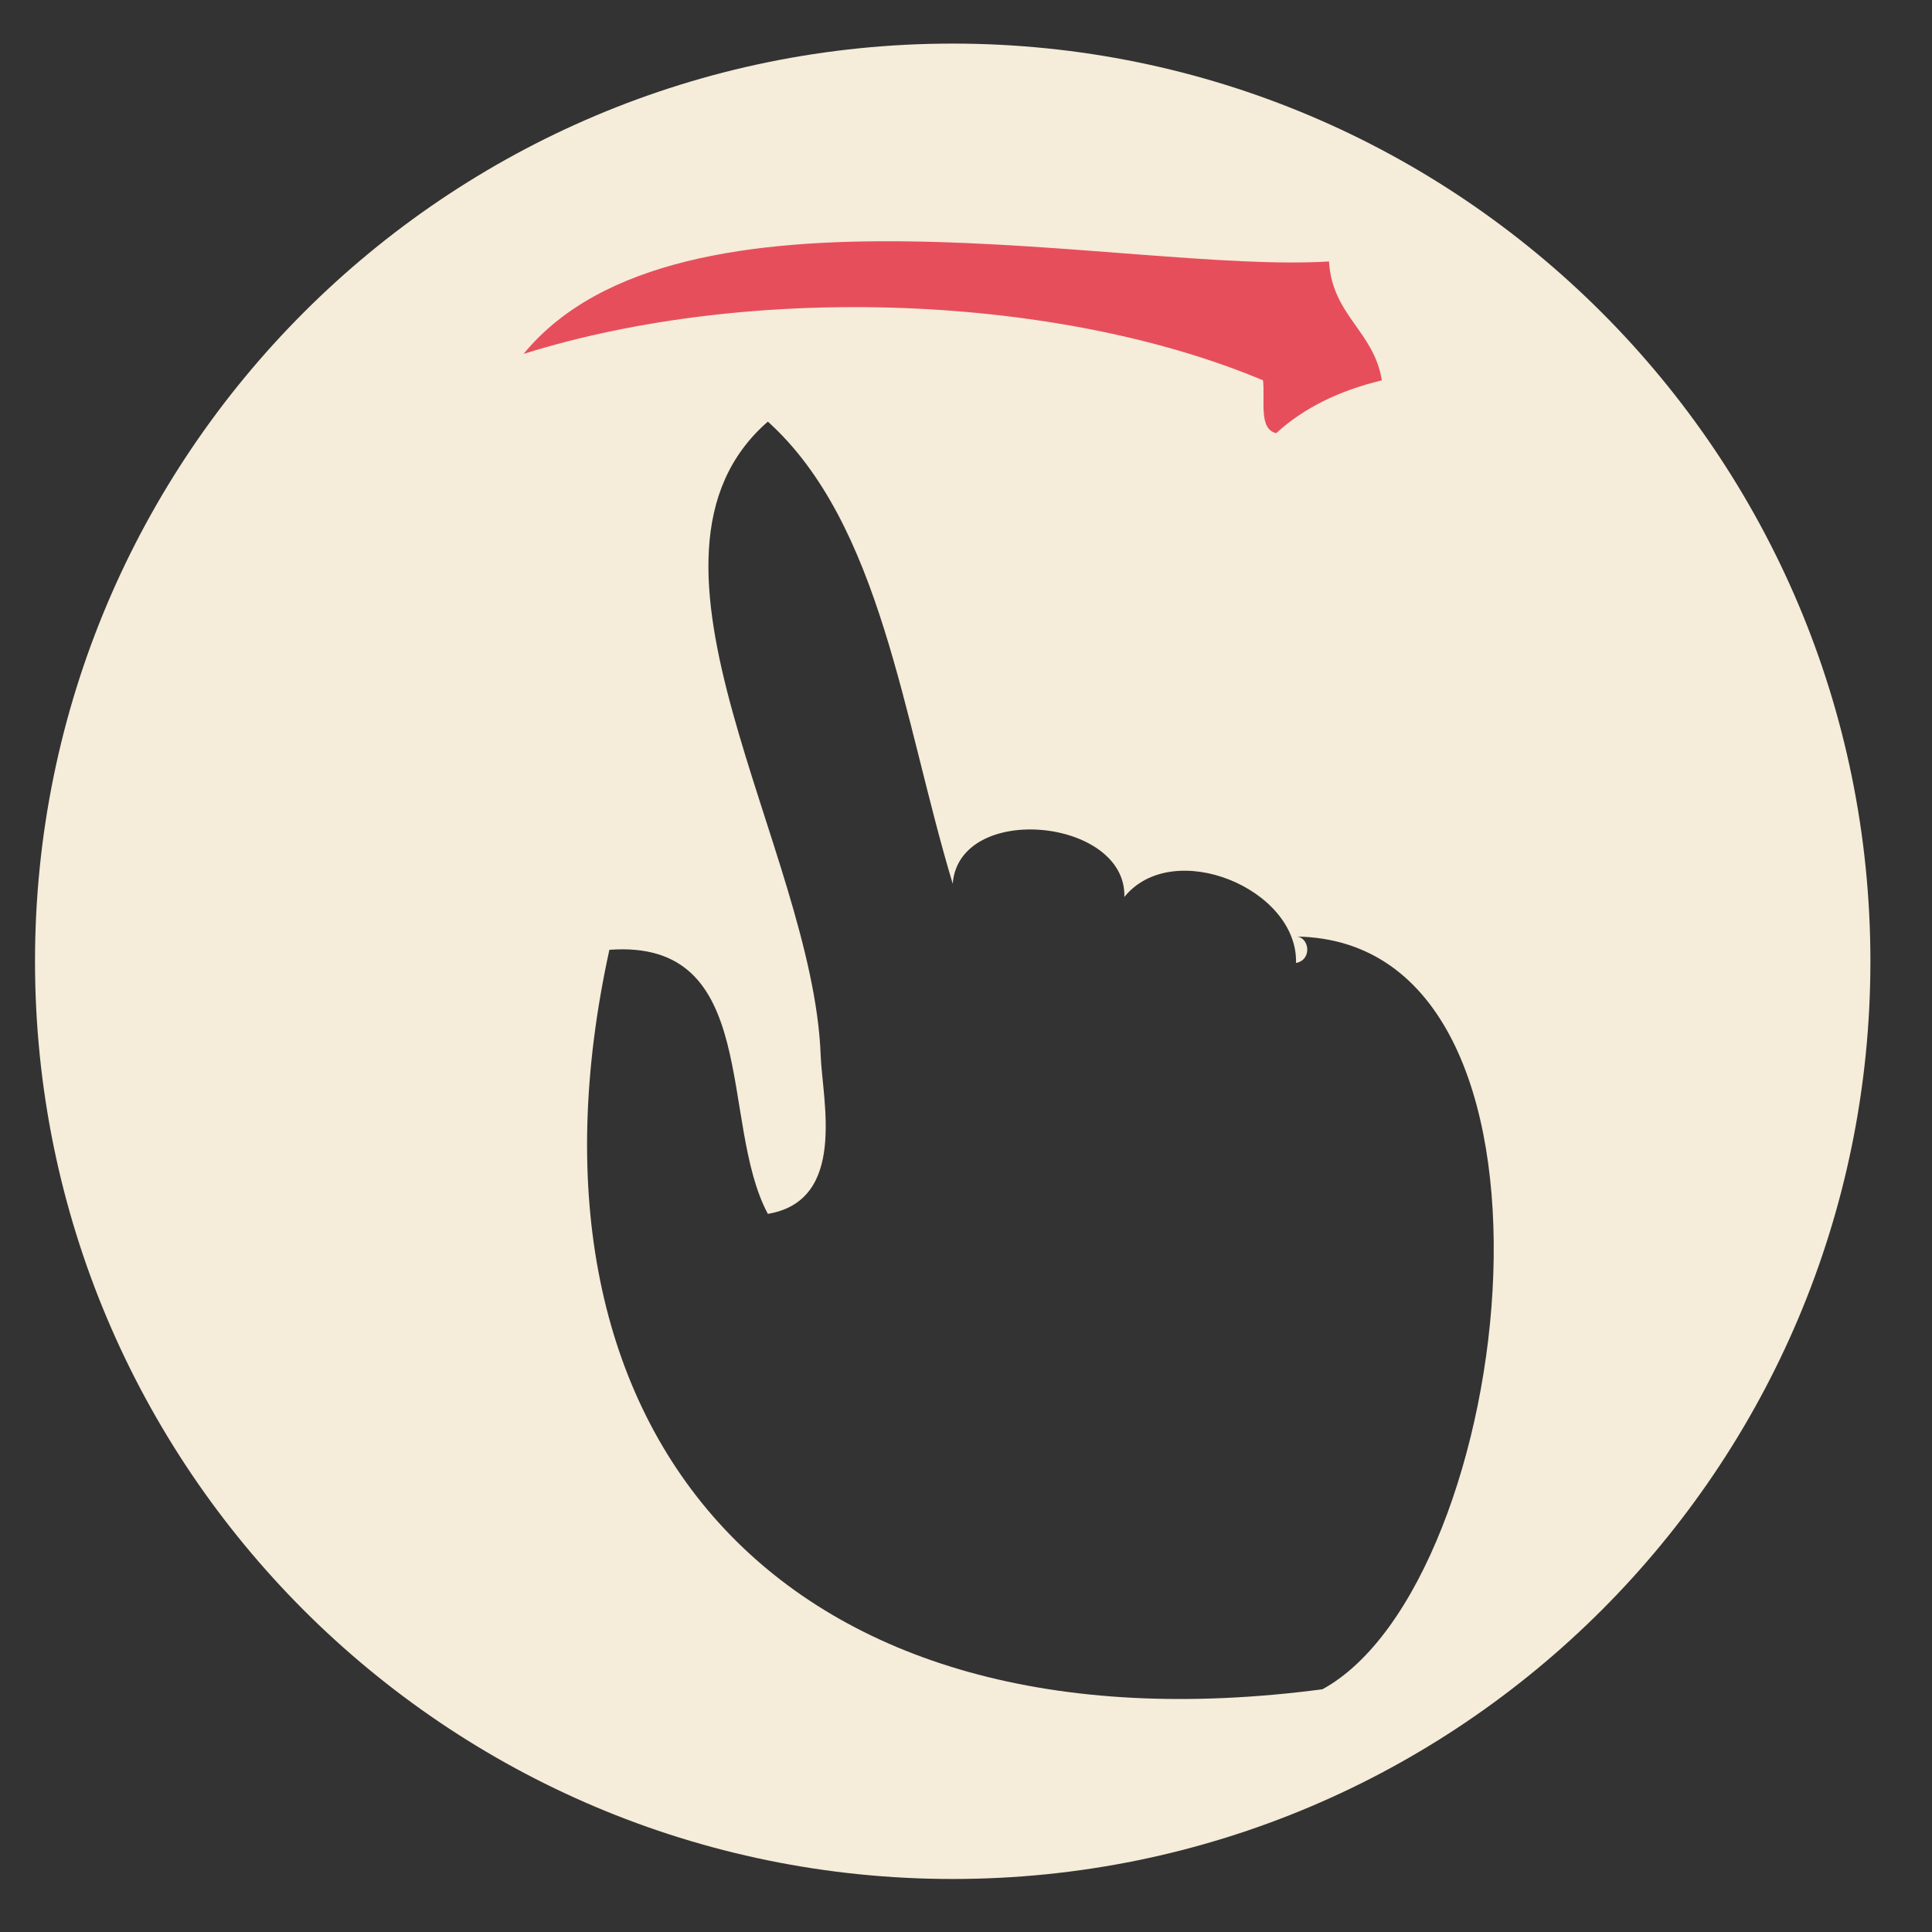 <?xml version="1.0" encoding="utf-8"?>
<!-- Generator: Adobe Illustrator 15.0.0, SVG Export Plug-In  -->
<!DOCTYPE svg PUBLIC "-//W3C//DTD SVG 1.1//EN" "http://www.w3.org/Graphics/SVG/1.1/DTD/svg11.dtd">
<svg version="1.1"
	 xmlns="http://www.w3.org/2000/svg" xmlns:xlink="http://www.w3.org/1999/xlink" xmlns:a="http://ns.adobe.com/AdobeSVGViewerExtensions/3.0/"
	 x="0px" y="0px" width="50px" height="50px" viewBox="-0.906 -1.128 50 50" enable-background="new -0.906 -1.128 50 50"
	 xml:space="preserve">
<rect x="-0.906" y="-1.128" width="50" height="50" fill="#333333" stroke="none"/>
<defs>
</defs>
<path fill-rule="evenodd" clip-rule="evenodd" fill="#F5ECD9" d="M23.75,0C10.633,0,0,10.634,0,23.75
	C0,36.868,10.633,47.5,23.75,47.5S47.5,36.868,47.5,23.75C47.5,10.634,36.867,0,23.75,0z M33.319,42.59
	c-13.934,1.838-21.212-6.554-18.454-19.137c3.937-0.291,2.828,4.461,4.101,6.834c2.062-0.344,1.409-2.951,1.367-4.101
	c-0.195-5.359-5.424-12.862-1.367-16.403c2.932,2.65,3.493,7.671,4.784,11.96c0.168-2.127,4.504-1.697,4.442,0.342
	c1.257-1.55,4.495-0.218,4.443,1.709c0.43-0.084,0.344-0.68,0-0.684C40.305,23.207,38.351,39.838,33.319,42.59z"/>
<path fill-rule="evenodd" clip-rule="evenodd" fill="#E74E5C" d="M33.489,5.639c0.082,1.399,1.162,1.801,1.367,3.076
	c-1.102,0.265-2.02,0.714-2.734,1.367c-0.463-0.105-0.283-0.855-0.341-1.367c-5.285-2.222-13.218-2.541-19.137-0.684
	C16.666,3.134,28.244,5.96,33.489,5.639z"/>
</svg>
